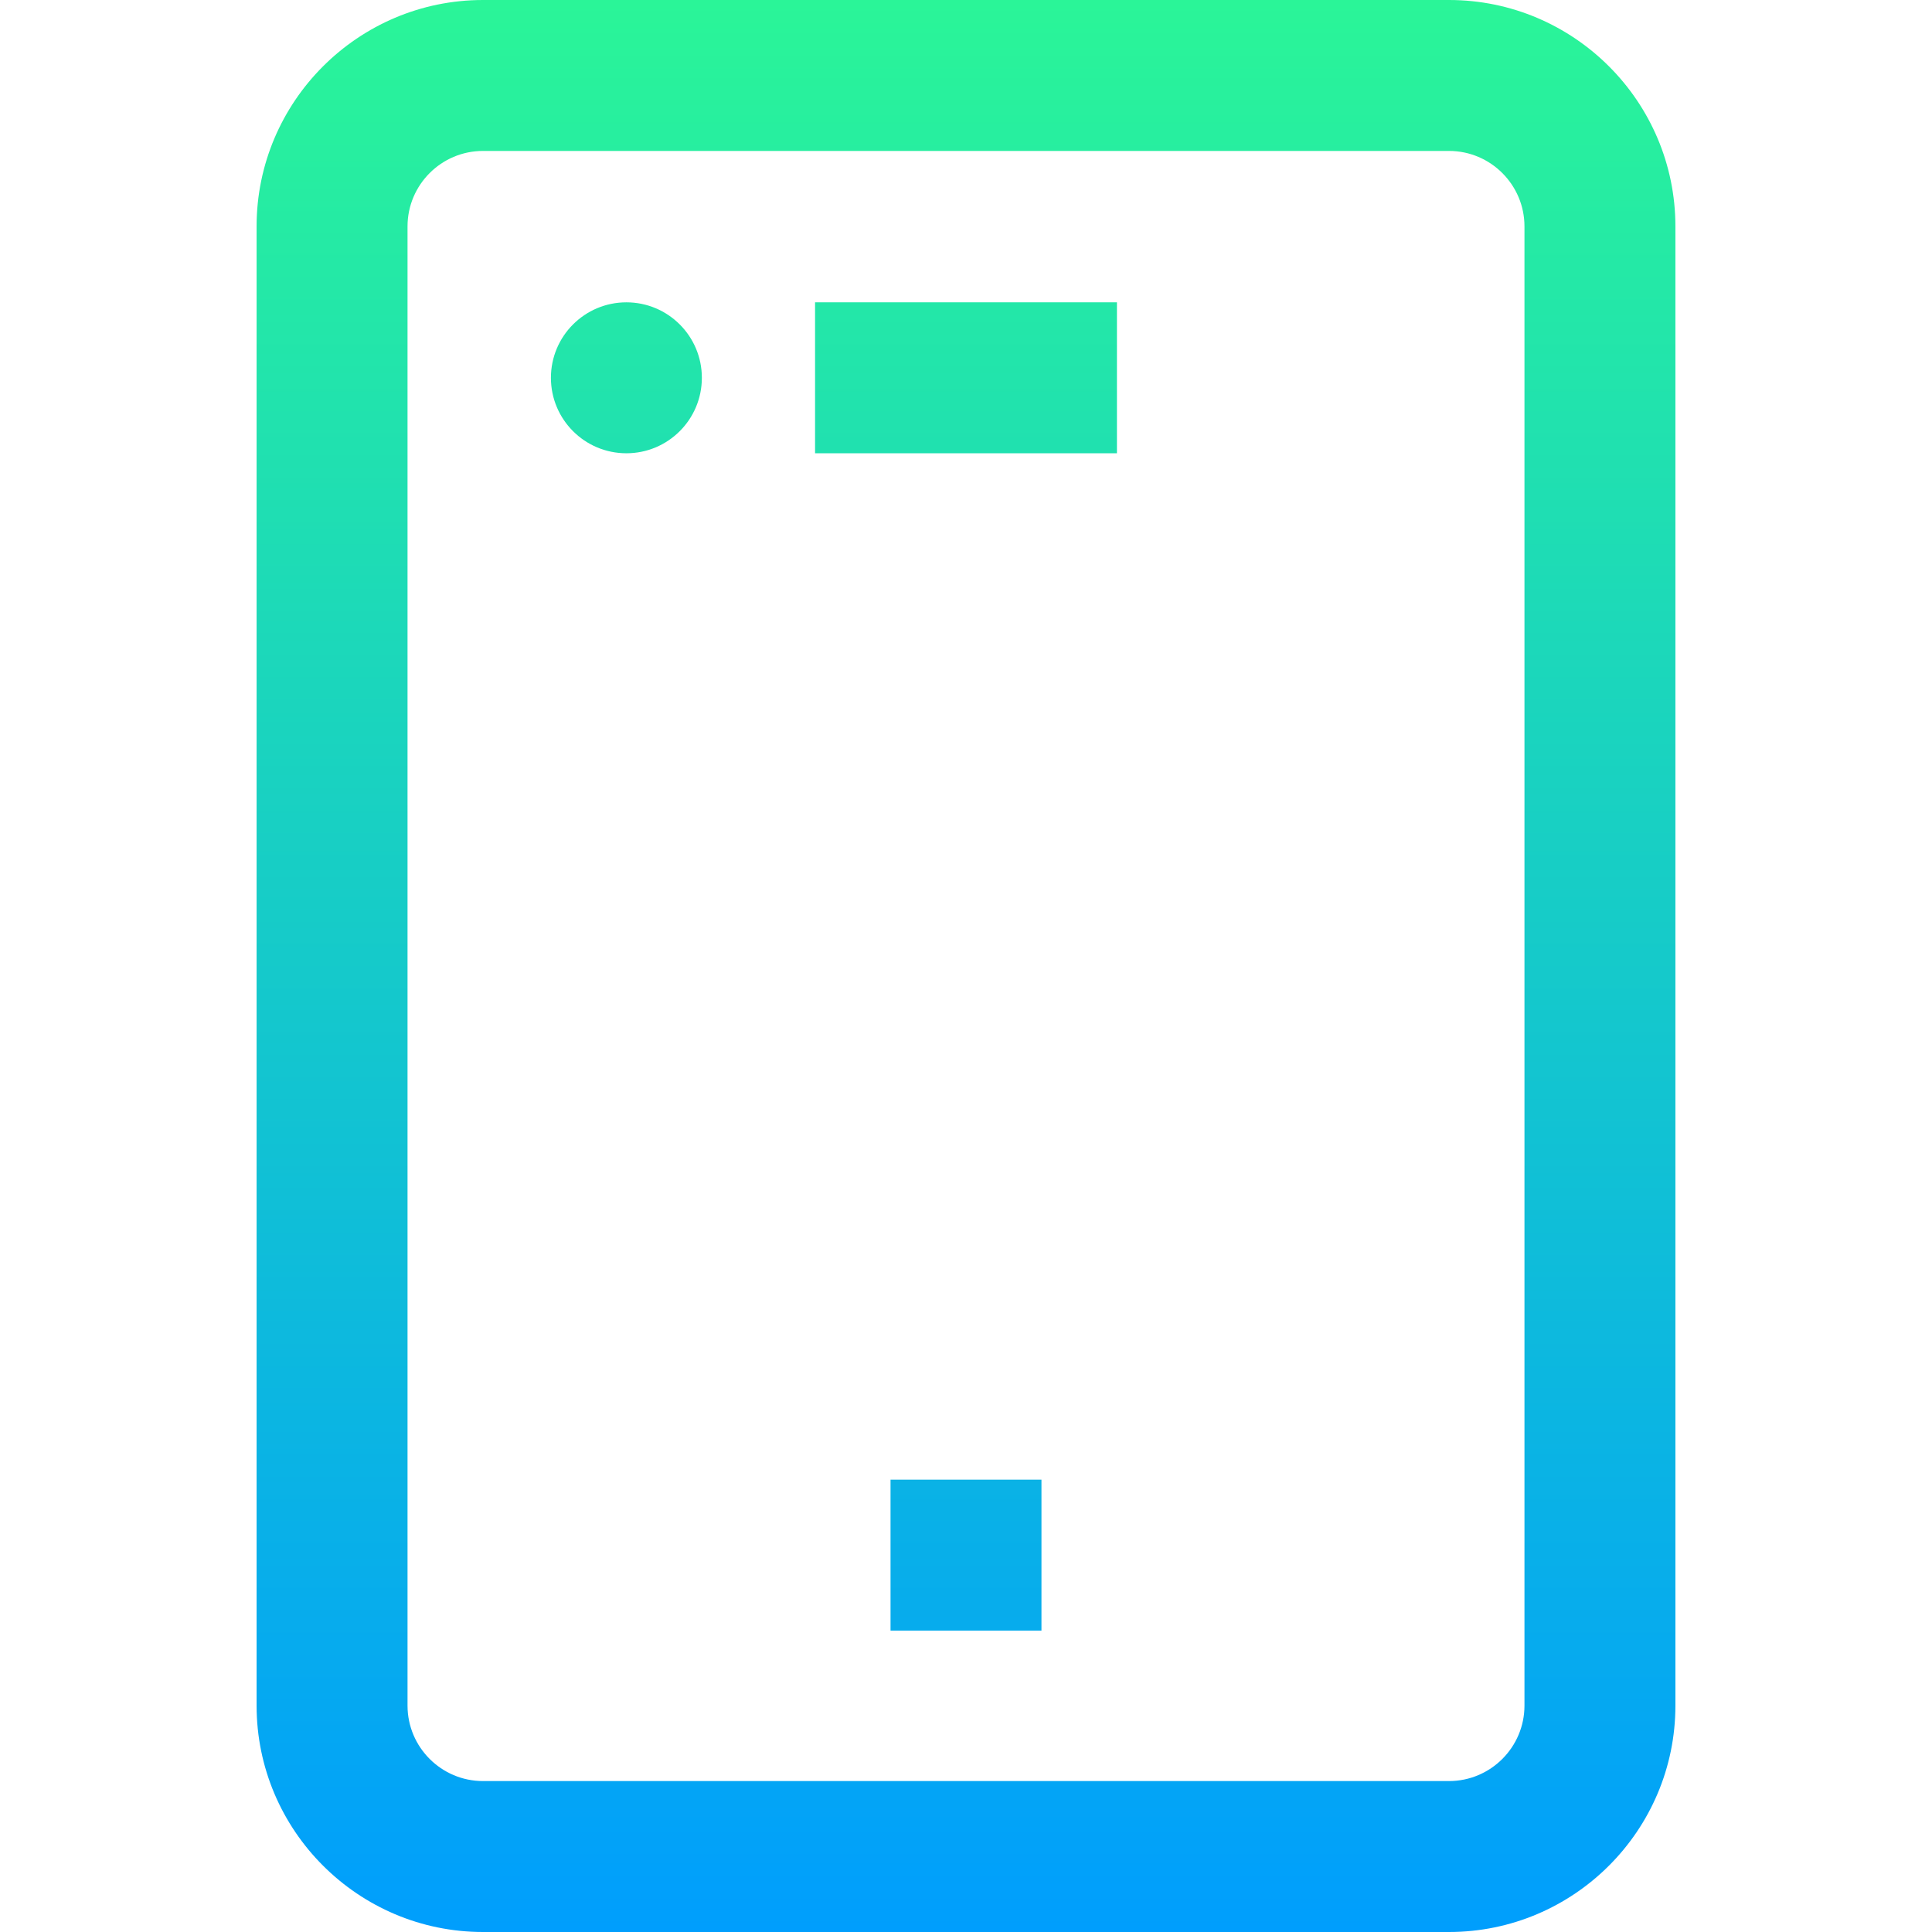 <?xml version="1.0" encoding="iso-8859-1"?>
<!-- Generator: Adobe Illustrator 19.0.0, SVG Export Plug-In . SVG Version: 6.00 Build 0)  -->
<svg version="1.1" id="Capa_1" xmlns="http://www.w3.org/2000/svg" xmlns:xlink="http://www.w3.org/1999/xlink" x="0px" y="0px"
	 viewBox="0 0 512 512" style="enable-background:new 0 0 512 512;" xml:space="preserve">
<linearGradient id="SVGID_1_" gradientUnits="userSpaceOnUse" x1="256" y1="514" x2="256" y2="2" gradientTransform="matrix(1 0 0 -1 0 514)">
	<stop  offset="0" style="stop-color:#2AF598"/>
	<stop  offset="1" style="stop-color:#009EFD"/>
</linearGradient>
<path style="fill:url(#SVGID_1_);" d="M384,512H128c-33.084,0-60-26.916-60-60V60c0-33.084,26.916-60,60-60h256
	c33.084,0,60,26.916,60,60v392C444,485.084,417.084,512,384,512z M128,40c-11.028,0-20,8.972-20,20v392c0,11.028,8.972,20,20,20h256
	c11.028,0,20-8.972,20-20V60c0-11.028-8.972-20-20-20H128z M296,80.122h-80v40h80V80.122z M166,80.122c-11.046,0-20,8.954-20,20l0,0
	c0,11.046,8.954,20,20,20s20-8.954,20-20l0,0C186,89.076,177.046,80.122,166,80.122z M276,392.122h-40v40h40V392.122z"/>
<g>
</g>
<g>
</g>
<g>
</g>
<g>
</g>
<g>
</g>
<g>
</g>
<g>
</g>
<g>
</g>
<g>
</g>
<g>
</g>
<g>
</g>
<g>
</g>
<g>
</g>
<g>
</g>
<g>
</g>
</svg>
